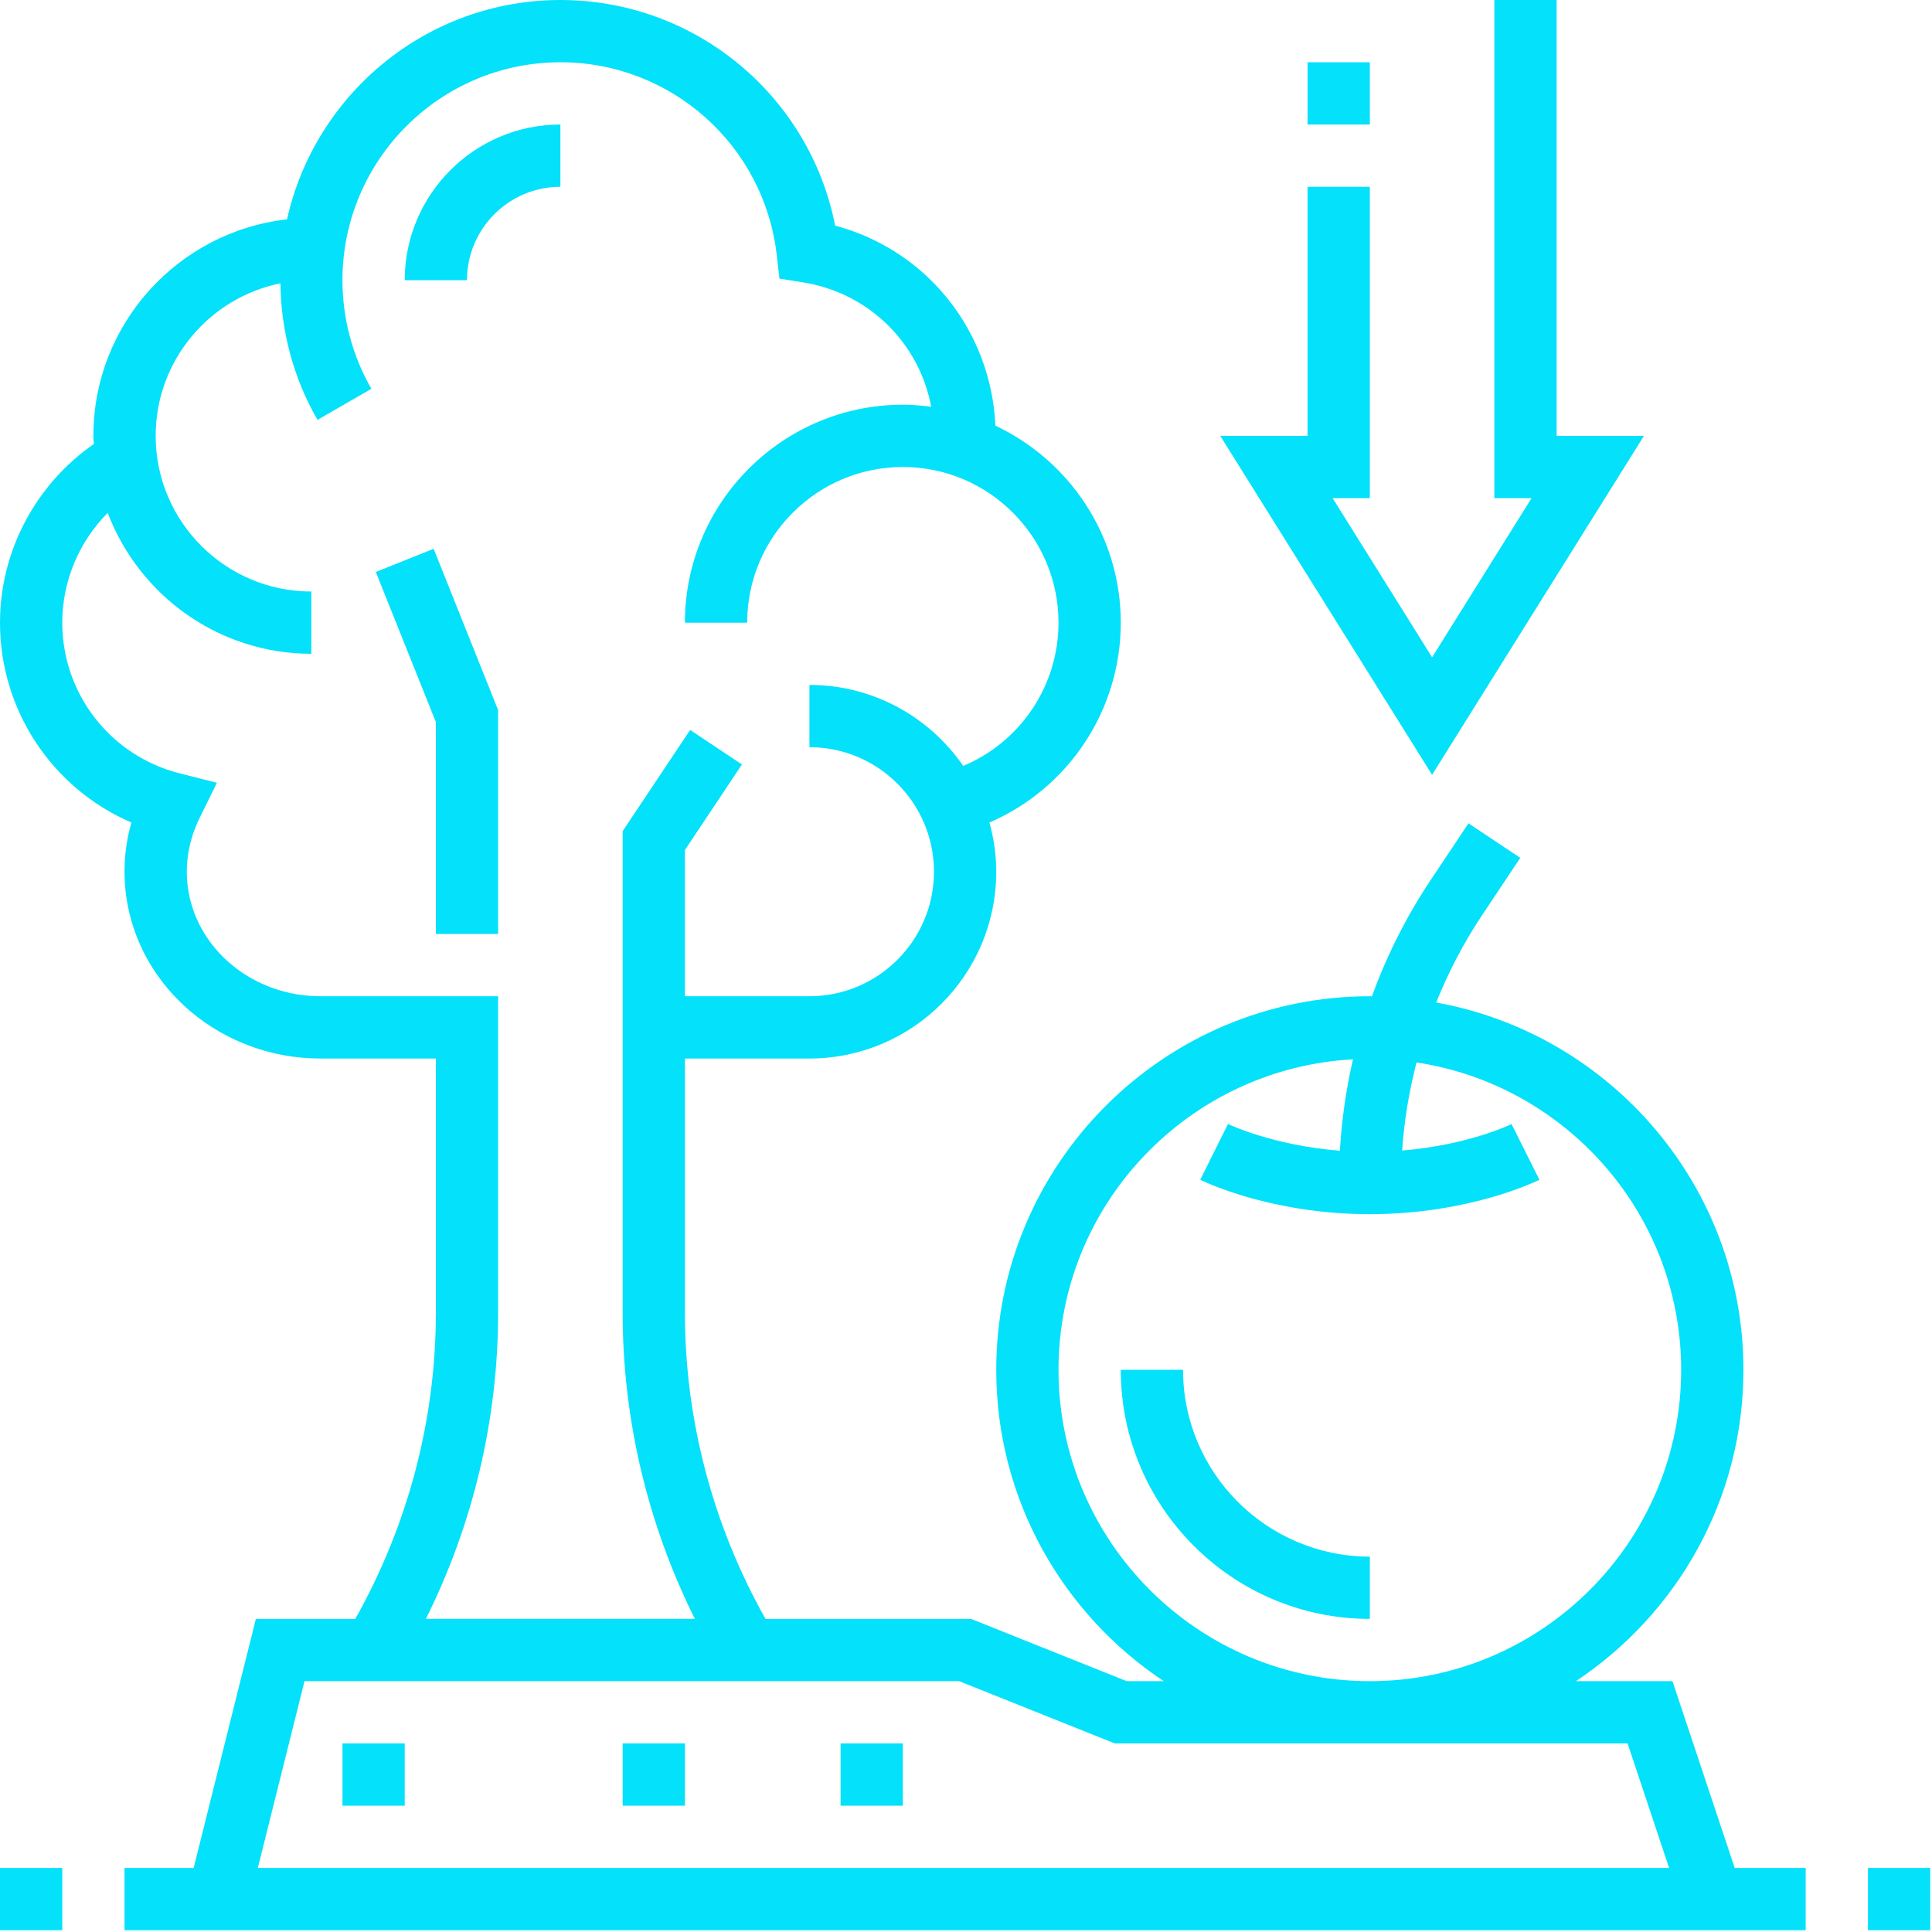 <svg width="724" height="724" viewBox="0 0 724 724" fill="none" xmlns="http://www.w3.org/2000/svg">
<path d="M700 700H723.333V723.333H700V700Z" fill="#04E1FA"/>
<path d="M0 700H23.333V723.333H0V700Z" fill="#04E1FA"/>
<path d="M626.746 630H590.558C628.345 604.907 653.334 561.995 653.334 513.333C653.334 444.631 603.553 387.448 538.194 375.68C542.793 364.295 548.496 353.305 555.402 342.945L569.714 321.476L550.302 308.539L535.99 330.008C526.902 343.648 519.636 358.216 514.105 373.383C513.834 373.372 513.589 373.336 513.334 373.336C436.137 373.336 373.334 436.138 373.334 513.336C373.334 561.997 398.324 604.909 436.11 630.002H422.241L363.908 606.669H286.861C267.168 571.669 256.668 532.19 256.668 491.976V396.669H303.334C341.938 396.669 373.334 365.273 373.334 326.669C373.334 320.273 372.402 314.117 370.793 308.237C400.282 295.482 420.001 266.316 420.001 233.336C420.001 200.716 400.73 172.586 373.022 159.508C371.366 123.748 347.194 93.674 312.959 84.549C303.371 35.794 260.517 0.002 210.001 0.002C159.938 0.002 118.011 35.248 107.569 82.205C66.814 86.757 35.001 121.382 35.001 163.336C35.001 164.362 35.115 165.367 35.152 166.393C13.36 181.56 0.001 206.502 0.001 233.336C0.001 266.314 19.704 295.508 49.246 308.237C46.689 317.222 46.028 326.388 47.272 335.653C51.975 370.429 83.256 396.669 120.018 396.669H163.335V491.976C163.335 532.189 152.835 571.669 133.142 606.669H95.891L72.568 700.002H46.667V723.336H676.667V700.002H650.068L626.746 630ZM396.666 513.333C396.666 451.14 445.63 400.297 507.021 396.979C504.417 408.177 502.797 419.624 502.11 431.219C476.839 429.245 460.364 421.292 460.178 421.208L449.771 442.104C450.849 442.62 476.011 455 513.334 455C550.657 455 575.818 442.62 576.881 442.11L566.438 421.24C566.261 421.334 550.407 429.079 525.443 431.157C526.188 419.943 528.058 408.922 530.834 398.141C586.87 406.62 630.001 454.964 630.001 513.334C630.001 577.662 577.662 630.001 513.334 630.001C449.006 630.001 396.667 577.662 396.667 513.334L396.666 513.333ZM186.666 491.973V373.333H120.016C94.876 373.333 73.546 355.787 70.396 332.511C69.193 323.657 70.724 314.823 74.932 306.26L81.281 293.343L67.328 289.807C41.426 283.245 23.333 260.026 23.333 233.334C23.333 217.724 29.635 202.99 40.364 192.188C52.056 222.995 81.806 245 116.666 245V221.667C84.5 221.667 58.333 195.5 58.333 163.334C58.333 135.136 78.448 111.568 105.082 106.167C105.28 124.156 110.03 141.834 118.978 157.35L139.186 145.693C132.077 133.397 128.332 119.313 128.332 105C128.332 59.969 164.978 23.334 209.999 23.334C251.51 23.334 286.368 54.401 291.082 95.609L292.087 104.417L300.847 105.807C325.65 109.74 344.503 128.605 348.962 152.438C345.472 151.98 341.946 151.667 338.332 151.667C293.31 151.667 256.665 188.303 256.665 233.334H279.998C279.998 201.167 306.165 175.001 338.332 175.001C370.498 175.001 396.665 201.167 396.665 233.334C396.665 257.099 382.326 278.053 360.968 287.022C348.332 268.71 327.228 256.667 303.332 256.667V280.001C329.066 280.001 349.998 300.933 349.998 326.667C349.998 352.402 329.066 373.334 303.332 373.334H256.665V318.537L278.04 286.474L258.628 273.537L233.33 311.463V491.97C233.33 531.861 242.684 571.106 260.398 606.663H159.596C177.309 571.106 186.664 531.861 186.664 491.975L186.666 491.973ZM114.109 630H359.416L417.749 653.333H609.922L625.485 700H96.618L114.109 630Z" fill="#04E1FA"/>
<path d="M128.333 653.333H151.666V676.667H128.333V653.333Z" fill="#04E1FA"/>
<path d="M233.333 653.333H256.666V676.667H233.333V653.333Z" fill="#04E1FA"/>
<path d="M315 653.333H338.333V676.667H315V653.333Z" fill="#04E1FA"/>
<path d="M140.826 214.333L163.332 270.568V349.995H186.665V266.088L162.504 205.656L140.826 214.333Z" fill="#04E1FA"/>
<path d="M151.667 105H175C175 85.703 190.703 70 210 70V46.667C177.834 46.667 151.667 72.833 151.667 105Z" fill="#04E1FA"/>
<path d="M443.333 513.333H420C420 564.797 461.869 606.667 513.333 606.667V583.333C474.729 583.333 443.333 551.937 443.333 513.333Z" fill="#04E1FA"/>
<path d="M616.054 163.333H583.33V0H559.996V186.667H573.939L536.663 246.317L499.387 186.667H513.33V70H489.996V163.333H457.272L536.663 290.349L616.054 163.333Z" fill="#04E1FA"/>
<path d="M490 23.333H513.333V46.667H490V23.333Z" fill="#04E1FA"/>
</svg>
